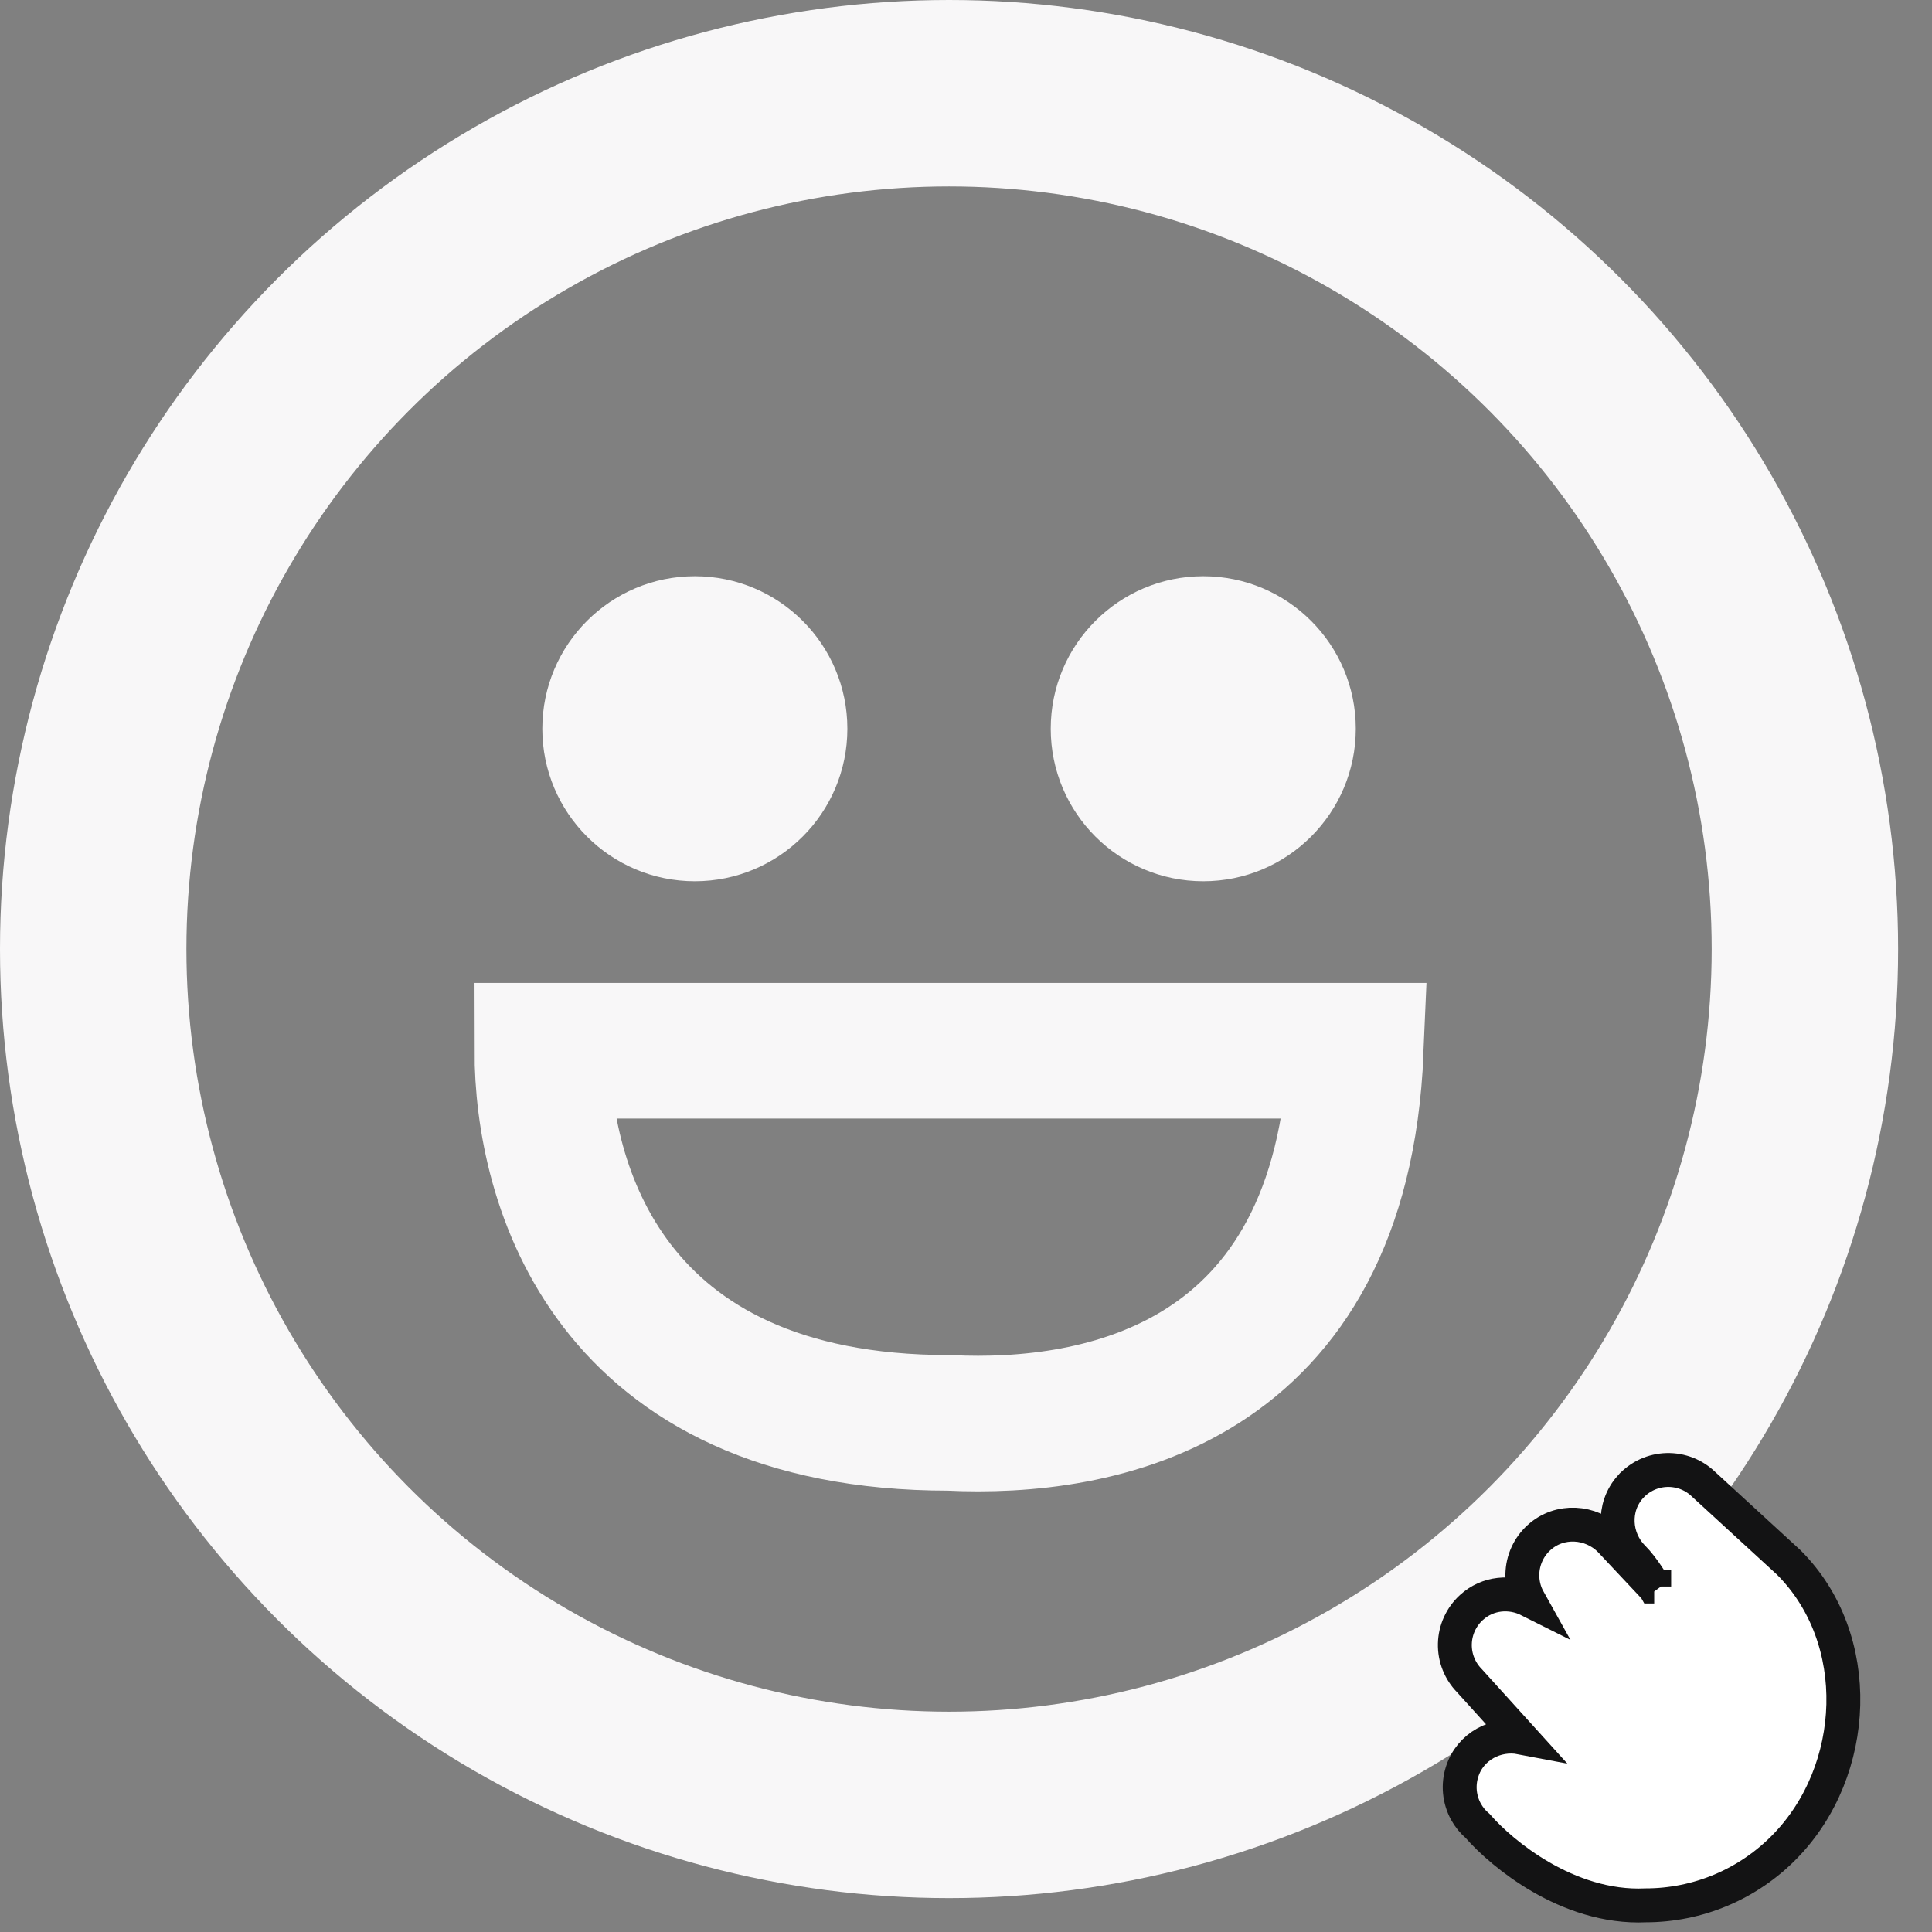 <svg width="114" height="114" viewBox="0 0 114 114" fill="none" xmlns="http://www.w3.org/2000/svg">
<rect x="0" y="0" width="114" height="114" fill="#808080" stroke="none"/>
<circle cx="41" cy="43" r="9" fill="#F8F7F8"/>
<circle cx="71" cy="43" r="9" fill="#F8F7F8"/>
<path d="M56 83.958C35.807 83.958 32 69.75 32 62H80C79.172 81.805 64.828 84.389 56 83.958Z" stroke="#F8F7F8" stroke-width="8"/>
<circle cx="56" cy="56" r="50.5" stroke="#F8F7F8" stroke-width="11"/>
<path d="M105.553 92.198L105.537 92.183L105.521 92.168L100.542 87.599C100.258 87.32 99.922 87.099 99.552 86.951C99.175 86.801 98.771 86.728 98.365 86.738C97.959 86.748 97.559 86.84 97.19 87.008C96.821 87.177 96.49 87.419 96.217 87.72L96.215 87.721C95.113 88.94 95.242 90.784 96.356 91.898C96.668 92.21 96.98 92.631 97.225 92.999C97.345 93.178 97.442 93.335 97.509 93.447C97.543 93.502 97.568 93.546 97.585 93.575L97.603 93.607L97.607 93.614L97.608 93.614L97.608 93.614L97.608 93.615L97.608 93.615L97.608 93.615L97.663 93.714L95.01 90.889L94.999 90.878L94.988 90.867C93.877 89.755 92.029 89.618 90.81 90.728C90.509 91.001 90.267 91.332 90.099 91.702C89.93 92.071 89.838 92.472 89.828 92.878C89.819 93.284 89.892 93.688 90.043 94.065C90.091 94.184 90.146 94.3 90.208 94.411C89.135 93.873 87.787 93.974 86.828 94.848C86.527 95.121 86.285 95.452 86.116 95.822C85.947 96.191 85.855 96.591 85.846 96.998C85.836 97.404 85.909 97.808 86.061 98.185C86.209 98.554 86.428 98.889 86.706 99.172L89.74 102.524C88.288 102.247 86.746 103.04 86.273 104.544C86.149 104.93 86.106 105.337 86.144 105.741C86.183 106.145 86.303 106.538 86.497 106.894C86.675 107.22 86.911 107.509 87.194 107.748C87.939 108.603 89.255 109.789 90.922 110.754C92.629 111.741 94.78 112.536 97.112 112.427C98.638 112.426 100.148 112.12 101.554 111.528C102.967 110.932 104.246 110.059 105.316 108.961C109.693 104.485 110.062 96.707 105.553 92.198Z" fill="white" stroke="#131314" stroke-width="2"/>
</svg>
